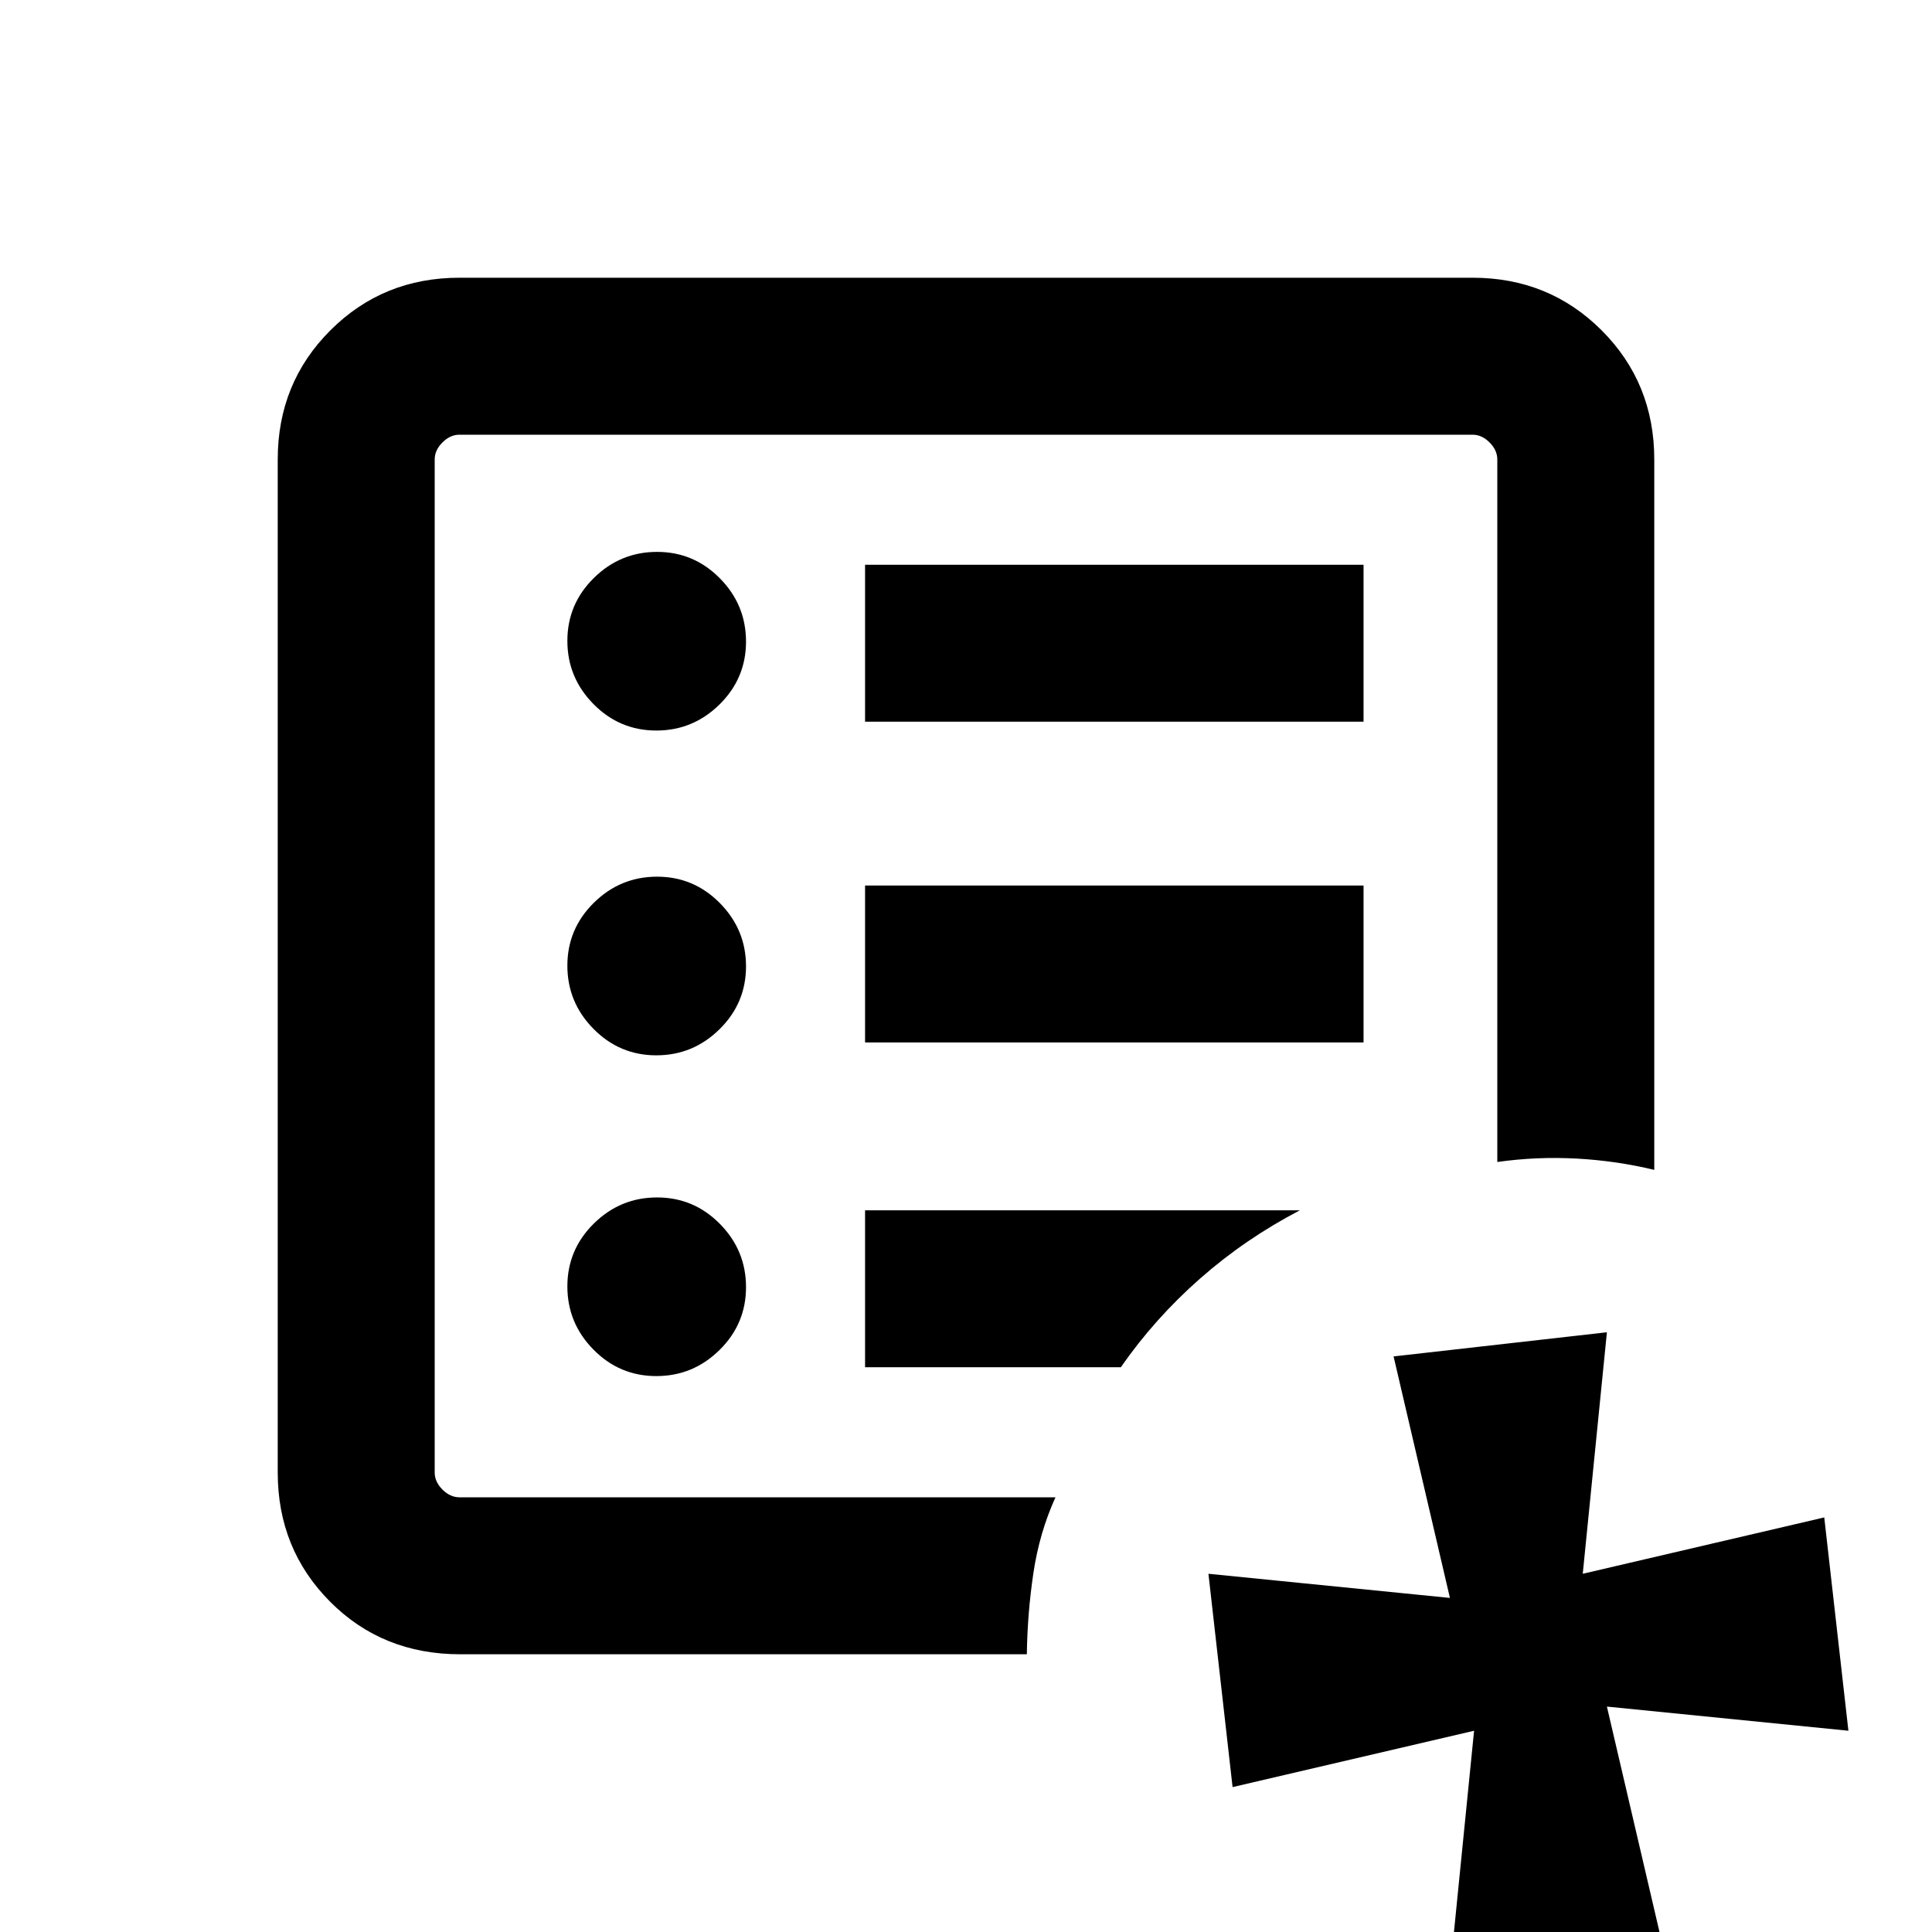 <svg xmlns="http://www.w3.org/2000/svg" height="20" viewBox="0 96 960 960" width="20"><path d="M216 840V312v528Zm12.677 77.999q-38.676 0-64.676-26.15t-26-64.158V324.309q0-38.008 26.15-64.158t64.158-26.15h503.382q38.008 0 64.158 26.15t26.15 64.158v352.999q-18.769-4.538-38.577-5.615-19.807-1.077-39.422 1.692V324.309q0-4.616-3.846-8.463-3.847-3.846-8.463-3.846H228.309q-4.616 0-8.463 3.846-3.846 3.847-3.846 8.463v503.382q0 4.616 3.846 8.463 3.847 3.846 8.463 3.846h296.153q-8 17.615-10.976 37.66-2.977 20.046-3.255 40.339H228.677ZM826.462 1064l-106 12 12-120.001-120 28.002-12-106 120 12-28.001-120 106-12-12 120 120-28.002 12 106-120-12L826.462 1064ZM326.124 779.769q18.261 0 31.414-12.971 13.154-12.97 13.154-31.23 0-18.261-12.97-31.414Q344.752 691 326.491 691q-18.26 0-31.414 12.97-13.153 12.97-13.153 31.231 0 18.26 12.97 31.414t31.23 13.154Zm0-159.385q18.261 0 31.414-12.97 13.154-12.97 13.154-31.23 0-18.261-12.97-31.415-12.97-13.153-31.231-13.153-18.26 0-31.414 12.97-13.153 12.97-13.153 31.23 0 18.261 12.97 31.415 12.97 13.153 31.23 13.153Zm0-161.384q18.261 0 31.414-12.97 13.154-12.97 13.154-31.231 0-18.26-12.97-31.414t-31.231-13.154q-18.26 0-31.414 12.971-13.153 12.97-13.153 31.23 0 18.261 12.97 31.414Q307.864 459 326.124 459Zm103.722 154.999h247.692v-77.998H429.846v77.998Zm0-159.384h247.692v-77.999H429.846v77.999Zm0 320.769h127.078q16.846-24.231 39.346-44.038 22.5-19.807 49.654-33.961H429.846v77.999Z"/></svg>